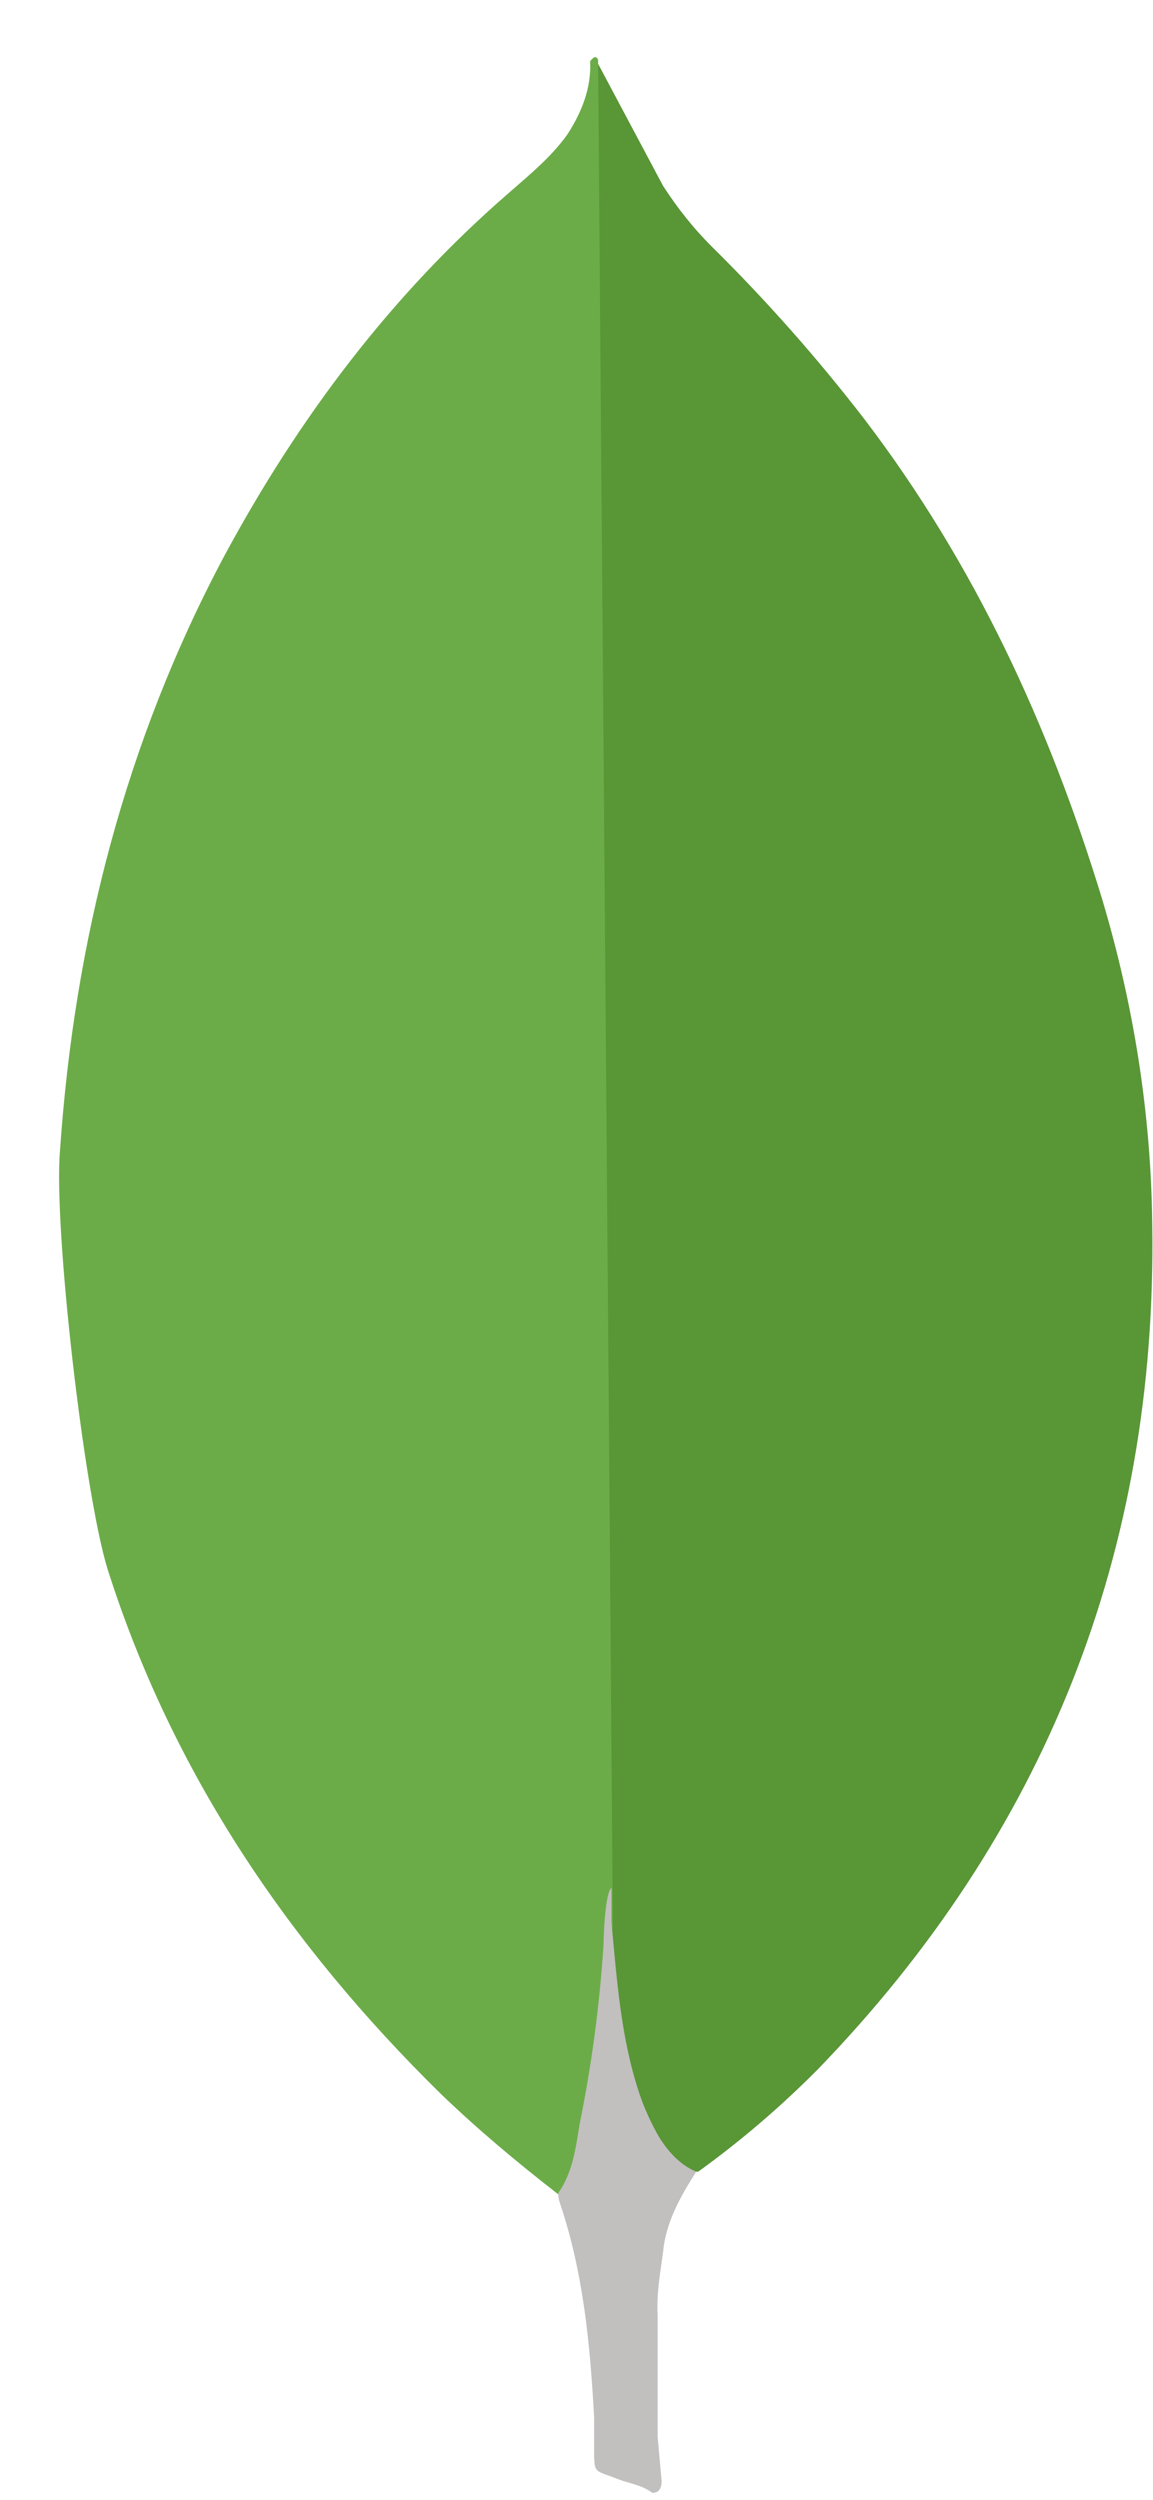 <svg width="18" height="39" viewBox="0 0 18 39" fill="none" xmlns="http://www.w3.org/2000/svg">
<path d="M9.337 0.995L10.351 2.899C10.579 3.251 10.826 3.562 11.117 3.852C11.97 4.694 12.765 5.593 13.497 6.542C15.215 8.799 16.374 11.304 17.202 14.014C17.698 15.669 17.968 17.367 17.988 19.084C18.071 24.217 16.311 28.625 12.763 32.288C12.186 32.869 11.563 33.402 10.899 33.881C10.547 33.881 10.381 33.612 10.236 33.364C9.973 32.904 9.797 32.398 9.719 31.873C9.594 31.253 9.512 30.631 9.552 29.99V29.701C9.524 29.639 9.214 1.141 9.337 0.995V0.995Z" fill="#599636"/>
<path d="M9.337 0.932C9.296 0.849 9.254 0.912 9.213 0.952C9.233 1.368 9.088 1.738 8.861 2.092C8.612 2.444 8.282 2.713 7.951 3.003C6.11 4.596 4.661 6.521 3.501 8.674C1.958 11.571 1.162 14.676 0.937 17.945C0.833 19.124 1.309 23.285 1.681 24.485C2.695 27.672 4.517 30.343 6.876 32.661C7.455 33.219 8.075 33.737 8.716 34.234C8.903 34.234 8.923 34.068 8.966 33.944C9.048 33.68 9.11 33.41 9.152 33.137L9.568 30.033L9.337 0.932Z" fill="#6CAC48"/>
<path d="M10.351 35.142C10.393 34.667 10.621 34.273 10.869 33.88C10.62 33.777 10.435 33.572 10.29 33.342C10.165 33.125 10.061 32.897 9.981 32.66C9.691 31.79 9.63 30.878 9.546 29.99V29.452C9.443 29.535 9.422 30.238 9.422 30.343C9.361 31.282 9.237 32.215 9.049 33.137C8.987 33.51 8.946 33.881 8.716 34.213C8.716 34.254 8.716 34.296 8.737 34.358C9.109 35.455 9.212 36.572 9.275 37.711V38.126C9.275 38.623 9.254 38.518 9.666 38.684C9.833 38.746 10.018 38.768 10.184 38.891C10.309 38.891 10.329 38.788 10.329 38.705L10.267 38.022V36.117C10.247 35.785 10.309 35.455 10.35 35.144L10.351 35.142Z" fill="#C2BFBF"/>
</svg>
